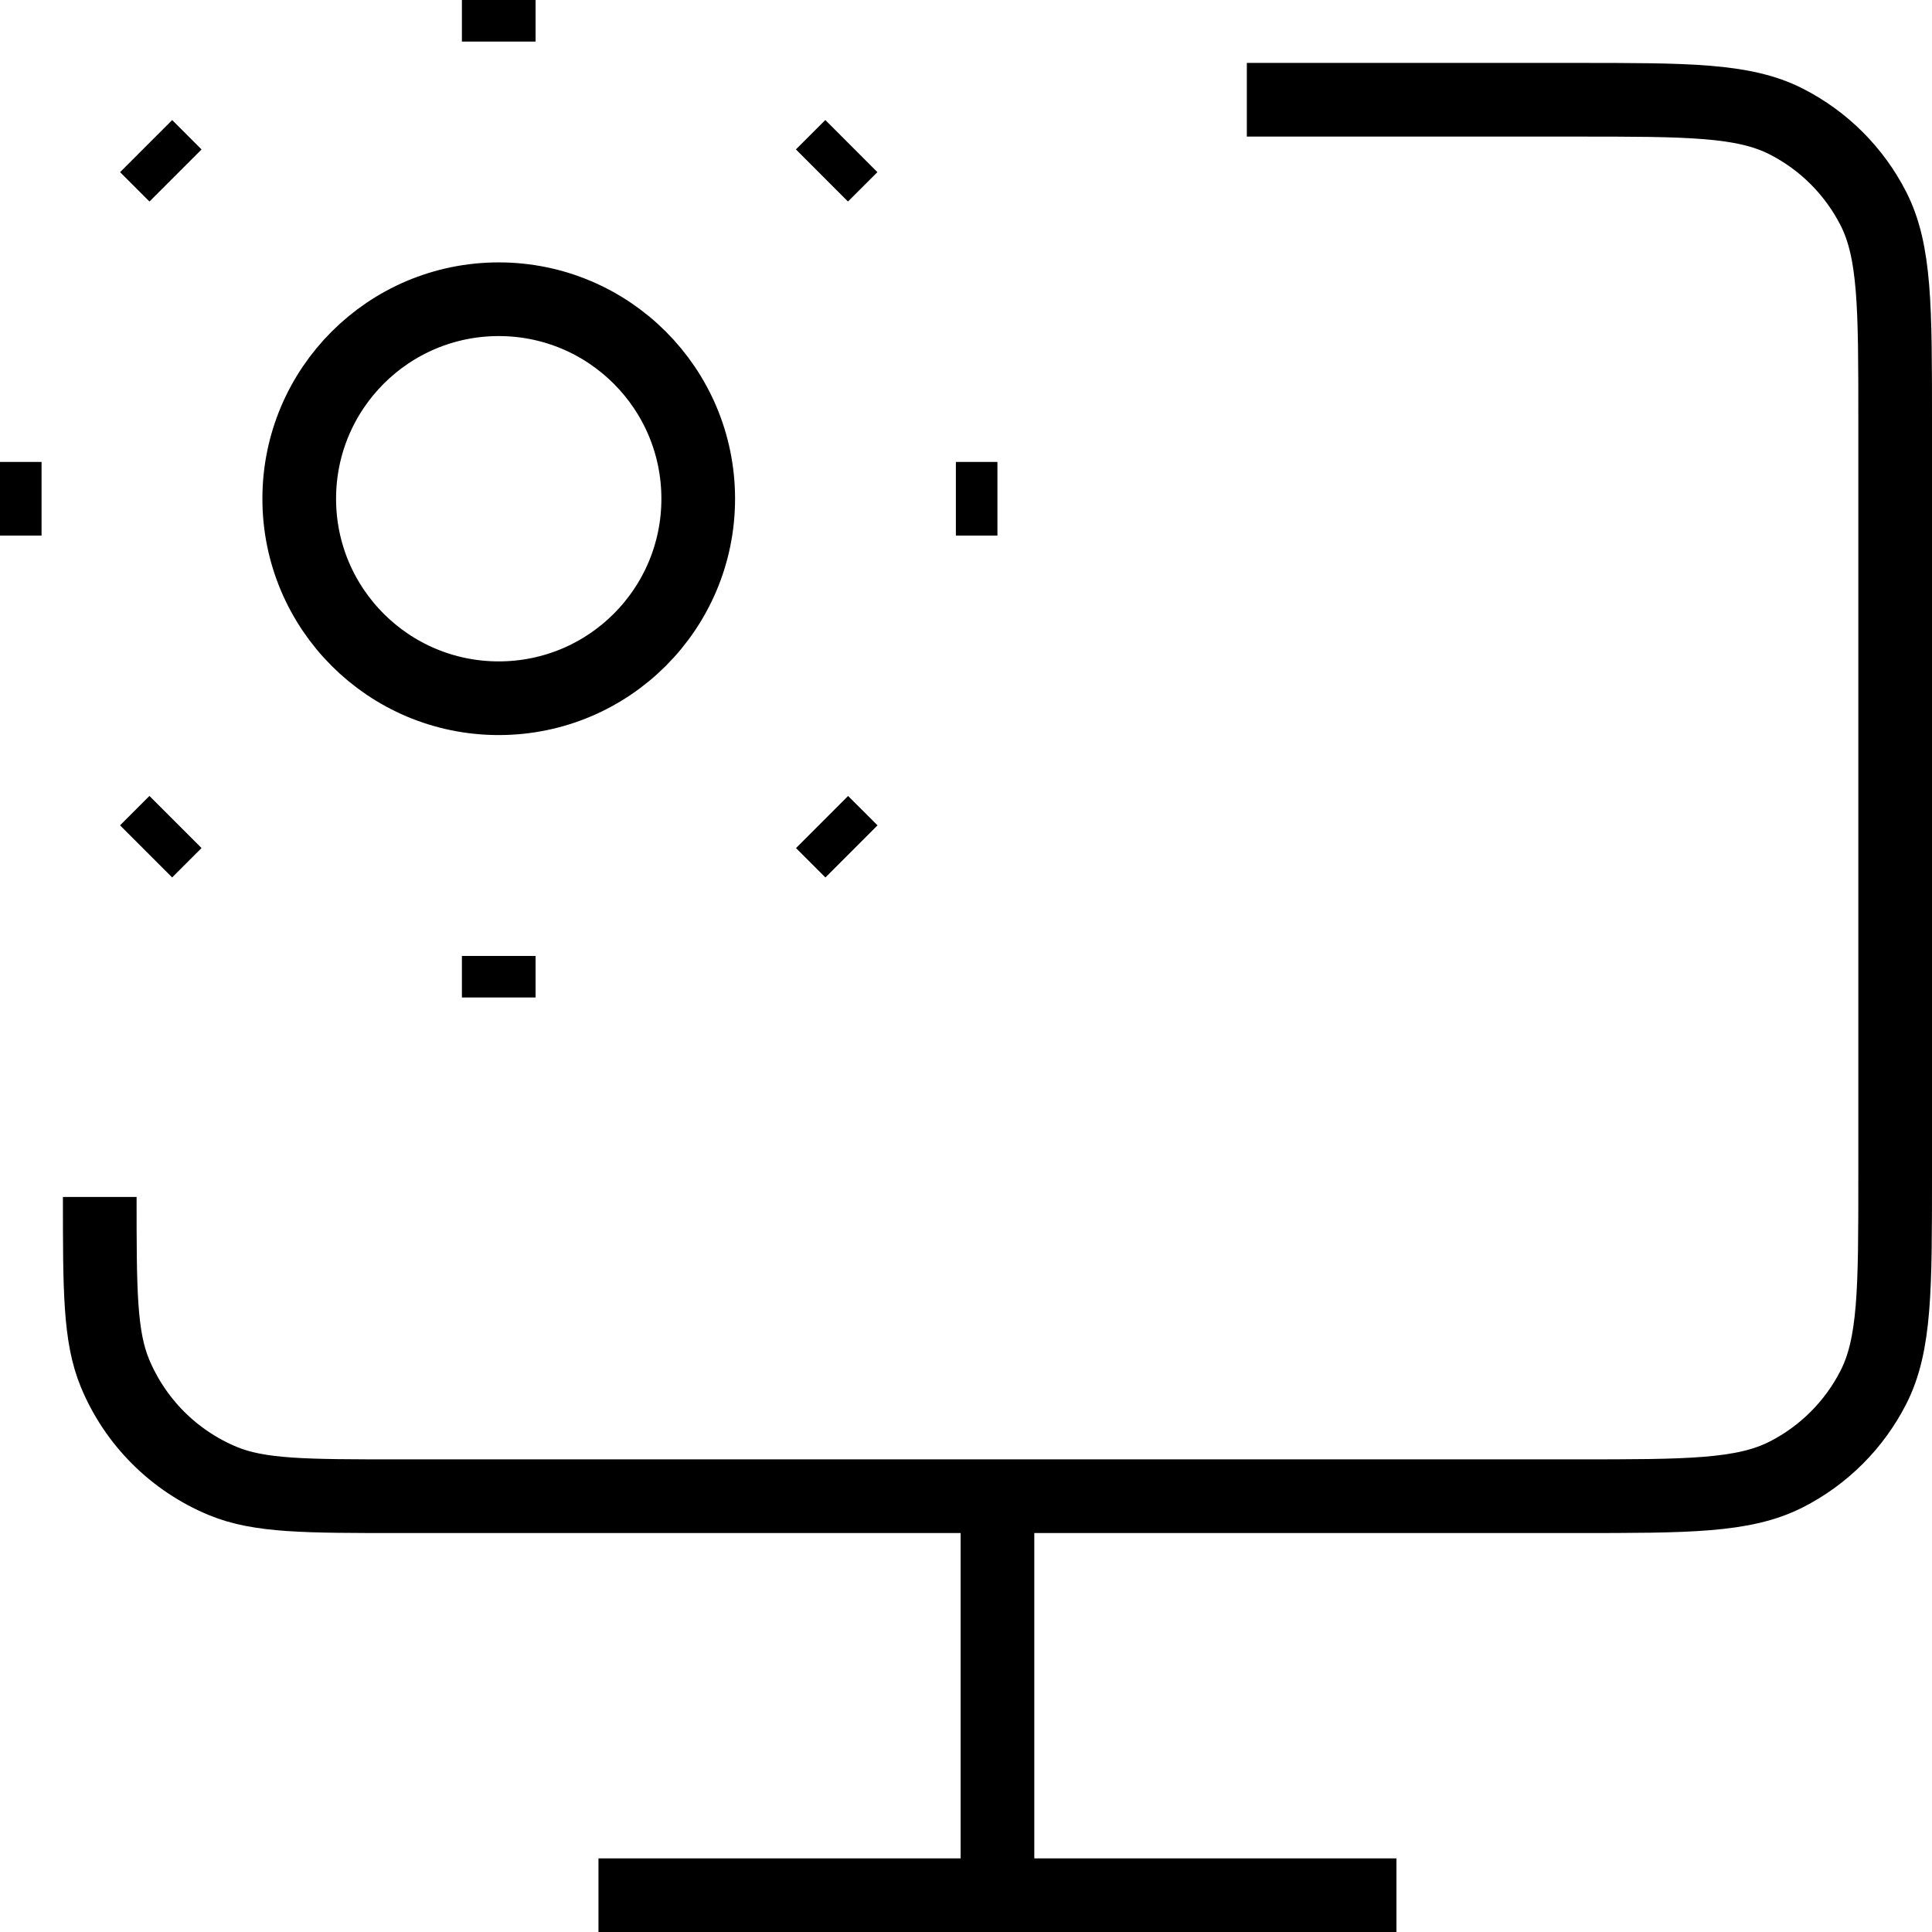 <svg viewBox="0 0 65.559 65.56" xmlns="http://www.w3.org/2000/svg" xmlns:xlink="http://www.w3.org/1999/xlink" width="65.559" height="65.56" fill="none" customFrame="#000000">
    <g style="mix-blend-mode:normal">
        <path id="monitor-sun-svgrepo-com" d="M23.693 16.924C23.693 20.663 20.663 23.693 16.924 23.693C13.185 23.693 10.154 20.663 10.154 16.924C10.154 13.185 13.185 10.154 16.924 10.154C20.663 10.154 23.693 13.185 23.693 16.924Z" fill="rgb(0,0,0)" fill-opacity="0" fill-rule="nonzero" />
        <path id="monitor-sun-svgrepo-com" d="M20.308 64.31L47.386 64.31M33.847 50.771L33.847 64.31M42.309 3.385L53.478 3.385C57.269 3.385 59.165 3.385 60.613 4.123C61.887 4.772 62.922 5.807 63.571 7.081C64.309 8.529 64.309 10.425 64.309 14.216L64.309 39.94C64.309 43.731 64.309 45.627 63.571 47.075C62.922 48.349 61.887 49.385 60.613 50.033C59.165 50.771 57.269 50.771 53.478 50.771L13.539 50.771C10.385 50.771 8.808 50.771 7.564 50.256C5.905 49.569 4.587 48.251 3.9 46.593C3.385 45.348 3.385 43.771 3.385 40.617M16.924 0L16.924 1.41M16.924 32.438L16.924 33.848M33.846 16.924L32.436 16.924M1.41 16.924L0 16.924M28.889 4.957L27.891 5.954M5.955 27.893L4.958 28.89M4.959 4.958L5.956 5.955M27.895 27.894L28.893 28.891M16.924 23.693C13.185 23.693 10.154 20.663 10.154 16.924C10.154 13.185 13.185 10.154 16.924 10.154C20.663 10.154 23.693 13.185 23.693 16.924C23.693 20.663 20.663 23.693 16.924 23.693Z" fill-rule="nonzero" stroke="rgb(0,0,0)" stroke-width="2.5" />
    </g>
</svg>
